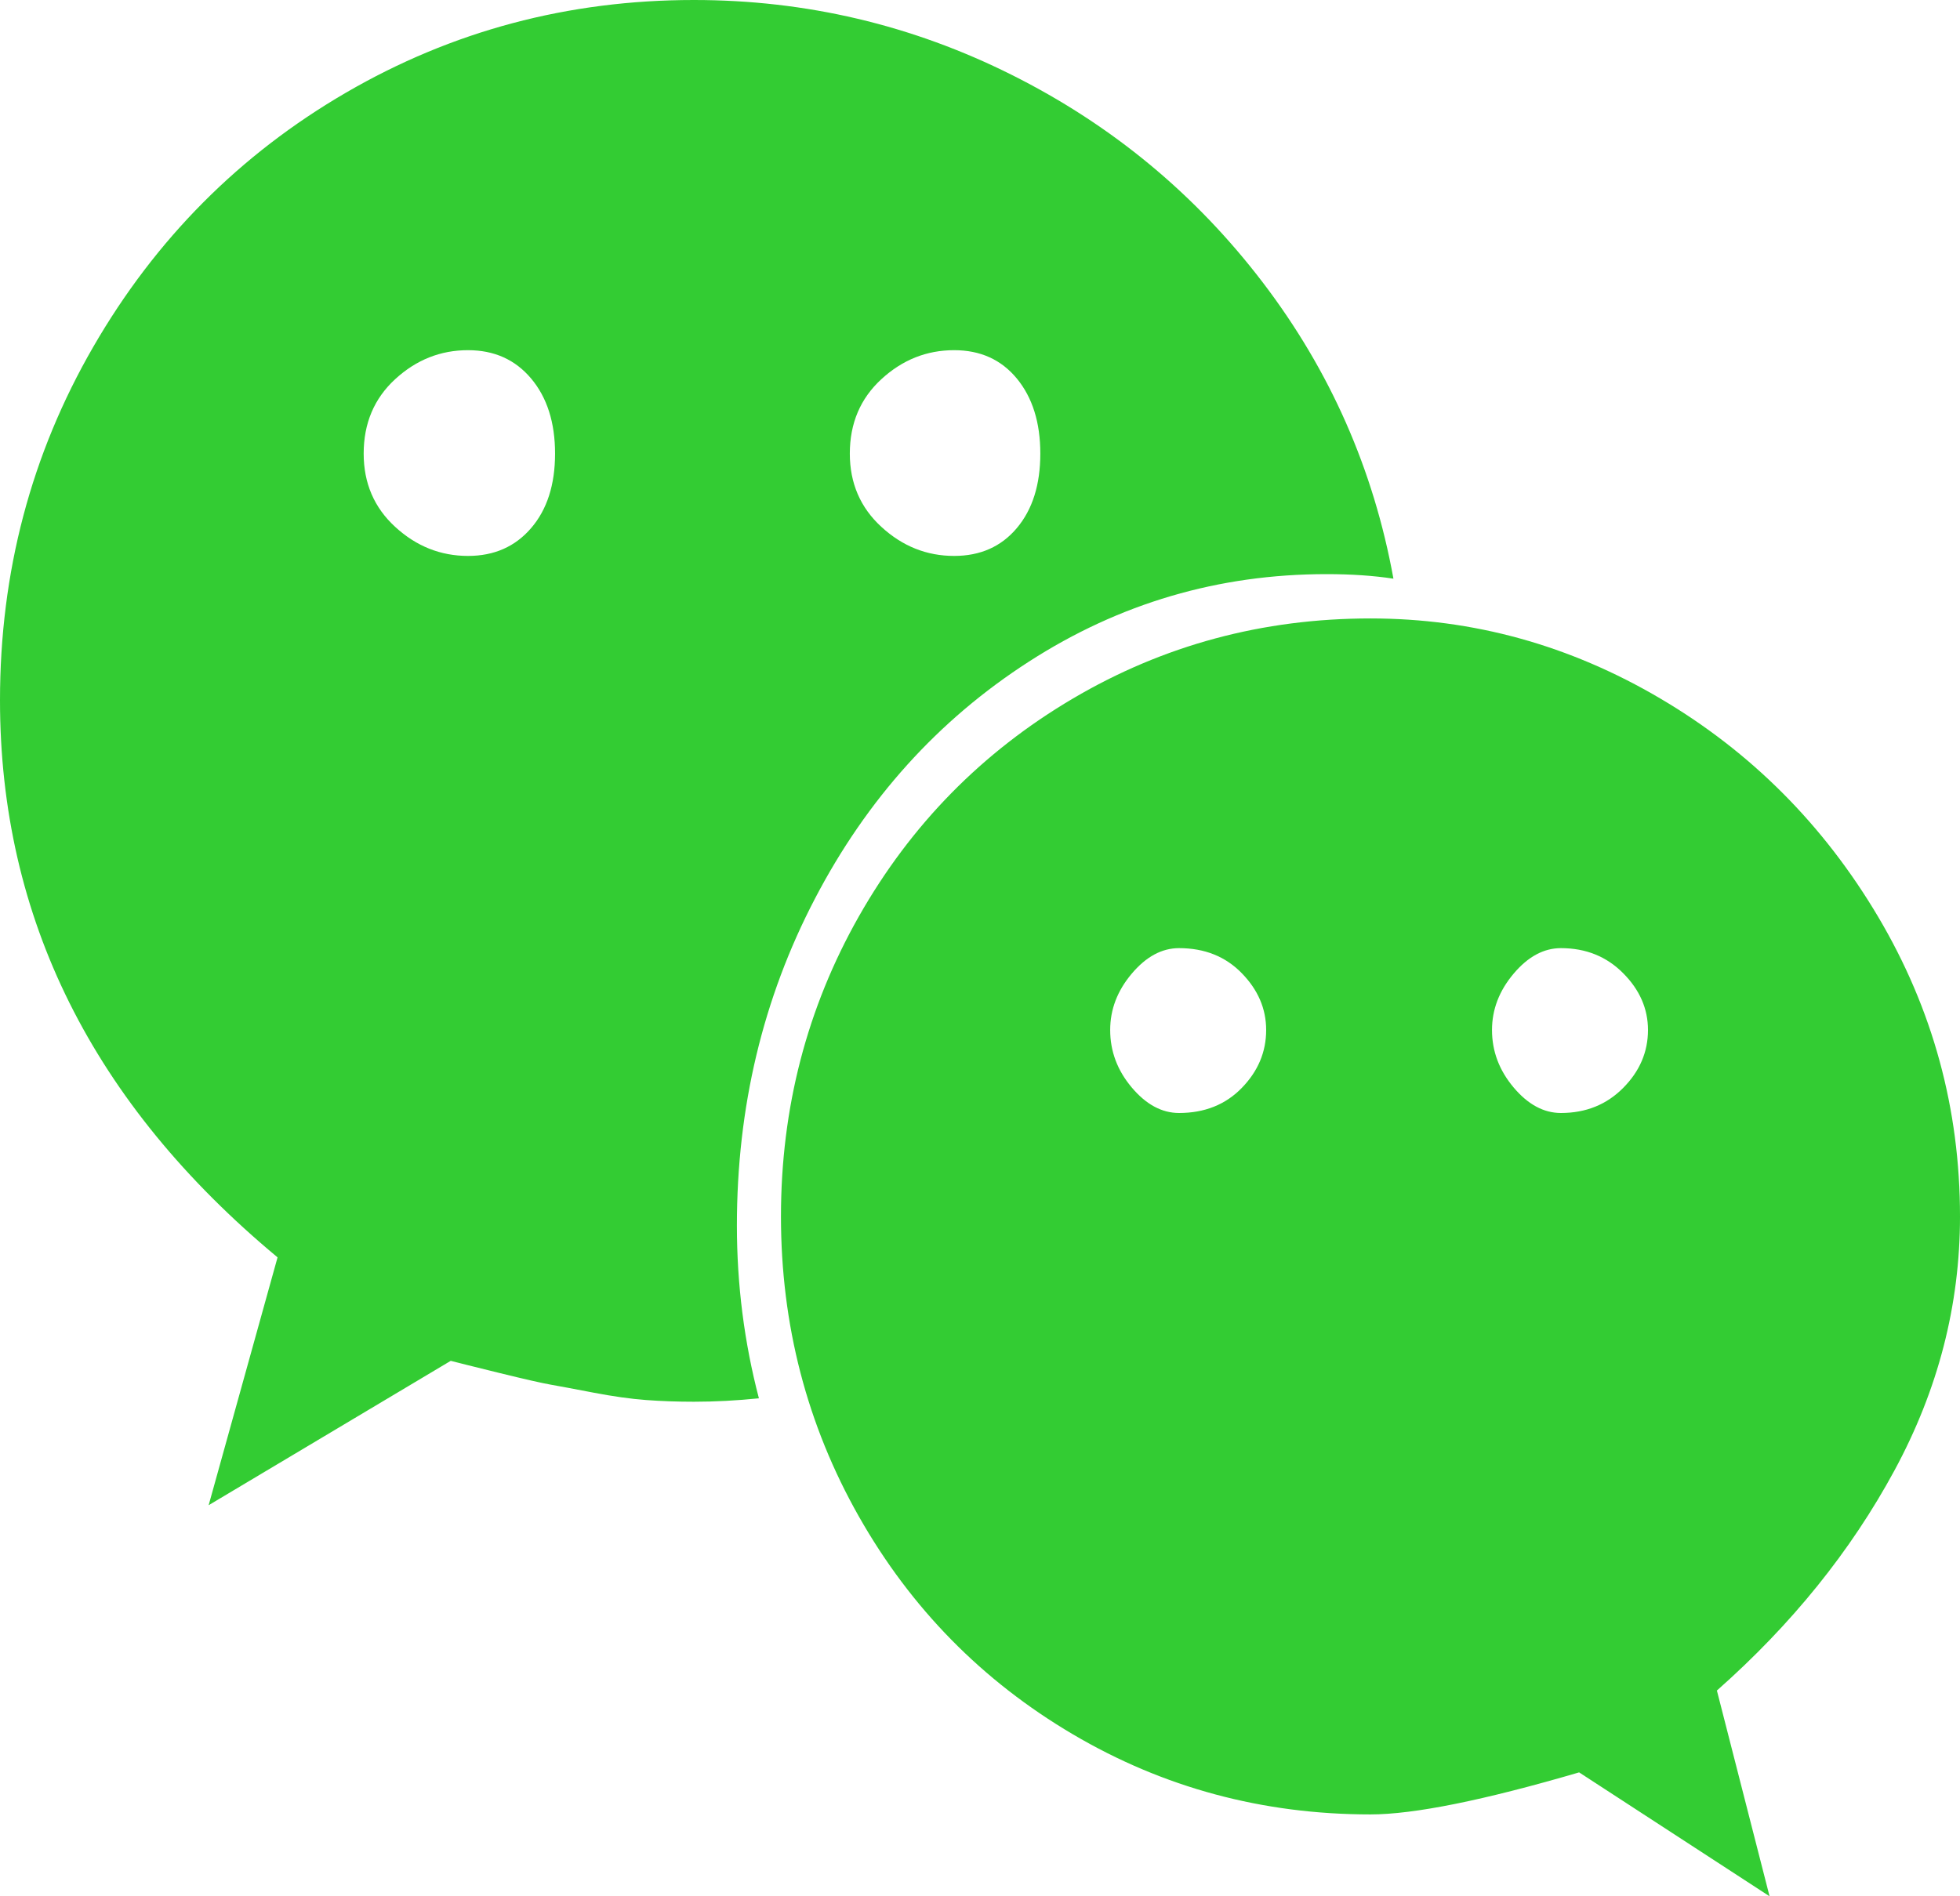 ﻿<?xml version="1.0" encoding="utf-8"?>
<svg version="1.1" xmlns:xlink="http://www.w3.org/1999/xlink" width="31px" height="30px" xmlns="http://www.w3.org/2000/svg">
  <g transform="matrix(1 0 0 1 -338 -347 )">
    <path d="M 8.401 8.354  C 8.653 8.061  8.779 7.668  8.779 7.176  C 8.779 6.685  8.653 6.289  8.401 5.989  C 8.149 5.689  7.816 5.54  7.402 5.54  C 6.968 5.54  6.584 5.692  6.251 5.998  C 5.918 6.304  5.752 6.697  5.752 7.176  C 5.752 7.644  5.918 8.031  6.251 8.336  C 6.584 8.642  6.968 8.795  7.402 8.795  C 7.816 8.795  8.149 8.648  8.401 8.354  Z M 19.64 17.212  C 19.897 16.948  20.026 16.643  20.026 16.295  C 20.026 15.959  19.897 15.659  19.64 15.396  C 19.383 15.132  19.052 15  18.648 15  C 18.376 15  18.126 15.135  17.899 15.405  C 17.672 15.674  17.559 15.971  17.559 16.295  C 17.559 16.631  17.672 16.933  17.899 17.203  C 18.126 17.473  18.376 17.608  18.648 17.608  C 19.052 17.608  19.383 17.476  19.64 17.212  Z M 16.083 8.354  C 16.33 8.061  16.454 7.668  16.454 7.176  C 16.454 6.685  16.33 6.289  16.083 5.989  C 15.836 5.689  15.505 5.54  15.091 5.54  C 14.657 5.54  14.274 5.692  13.941 5.998  C 13.608 6.304  13.441 6.697  13.441 7.176  C 13.441 7.644  13.608 8.031  13.941 8.336  C 14.274 8.642  14.657 8.795  15.091 8.795  C 15.505 8.795  15.836 8.648  16.083 8.354  Z M 25.672 17.212  C 25.934 16.948  26.065 16.643  26.065 16.295  C 26.065 15.959  25.934 15.659  25.672 15.396  C 25.41 15.132  25.082 15  24.688 15  C 24.416 15  24.166 15.135  23.939 15.405  C 23.712 15.674  23.598 15.971  23.598 16.295  C 23.598 16.631  23.712 16.933  23.939 17.203  C 24.166 17.473  24.416 17.608  24.688 17.608  C 25.082 17.608  25.41 17.476  25.672 17.212  Z M 19.973 4.469  C 21.038 5.866  21.726 7.428  22.039 9.155  C 21.726 9.107  21.373 9.083  20.979 9.083  C 19.274 9.083  17.705 9.544  16.272 10.468  C 14.839 11.391  13.711 12.641  12.889 14.218  C 12.066 15.794  11.655 17.518  11.655 19.388  C 11.655 20.324  11.771 21.235  12.003 22.122  C 11.65 22.158  11.307 22.176  10.974 22.176  C 10.712 22.176  10.459 22.167  10.217 22.149  C 9.975 22.131  9.698 22.092  9.385 22.032  C 9.072 21.972  8.847 21.93  8.711 21.906  C 8.575 21.882  8.3 21.82  7.886 21.718  C 7.472 21.616  7.22 21.553  7.129 21.529  L 3.3 23.813  L 4.39 19.892  C 1.463 17.458  0 14.52  0 11.079  C 0 9.053  0.492 7.188  1.476 5.486  C 2.46 3.783  3.792 2.443  5.472 1.466  C 7.152 0.489  8.986 0  10.974 0  C 12.75 0  14.428 0.396  16.007 1.187  C 17.586 1.978  18.908 3.073  19.973 4.469  Z M 29.706 14.505  C 30.569 15.962  31 17.542  31 19.245  C 31 20.647  30.654 21.987  29.963 23.264  C 29.272 24.541  28.336 25.701  27.155 26.745  L 27.988 30  L 24.976 28.04  C 23.462 28.483  22.362 28.705  21.676 28.705  C 19.97 28.705  18.401 28.282  16.968 27.437  C 15.535 26.592  14.408 25.444  13.585 23.993  C 12.763 22.542  12.352 20.959  12.352 19.245  C 12.352 17.53  12.763 15.947  13.585 14.496  C 14.408 13.046  15.535 11.897  16.968 11.052  C 18.401 10.207  19.97 9.784  21.676 9.784  C 23.3 9.784  24.829 10.207  26.262 11.052  C 27.695 11.897  28.843 13.049  29.706 14.505  Z " fill-rule="nonzero" fill="#33cc33" stroke="none" transform="matrix(1 0 0 1 338 347 )" />
  </g>
</svg>